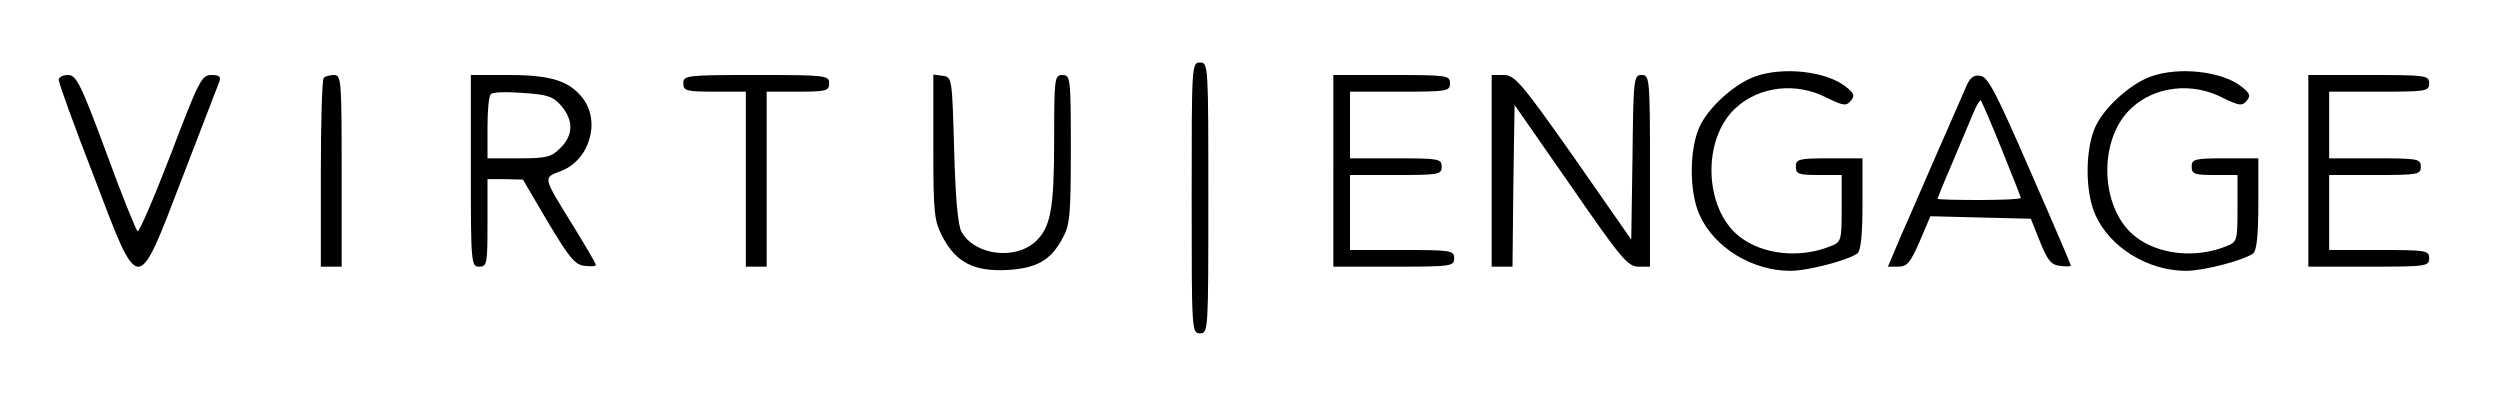 <?xml version="1.0" standalone="no"?>
<!DOCTYPE svg PUBLIC "-//W3C//DTD SVG 20010904//EN"
 "http://www.w3.org/TR/2001/REC-SVG-20010904/DTD/svg10.dtd">
<svg version="1.0" xmlns="http://www.w3.org/2000/svg"
 width="600pt" height="100pt" viewBox="0 0 600 100"
 preserveAspectRatio="xMidYMid meet">

<g transform="translate(0,100) scale(0.1,-0.1)"
fill="#000000" stroke="none">
<path d="M2860 525 c0 -318 0 -325 20 -325 20 0 20 7 20 325 0 318 0 325 -20
325 -20 0 -20 -7 -20 -325z"/>
<path d="M4211 816 c-49 -18 -111 -74 -132 -120 -25 -55 -25 -157 0 -212 35
-78 126 -134 218 -134 43 0 140 26 161 42 8 7 12 44 12 119 l0 109 -80 0 c-73
0 -80 -2 -80 -20 0 -18 7 -20 55 -20 l55 0 0 -80 c0 -78 -1 -81 -27 -91 -74
-30 -163 -20 -218 23 -86 67 -91 236 -8 310 56 51 144 61 216 24 41 -20 48
-21 59 -8 10 12 8 18 -11 33 -46 38 -152 50 -220 25z"/>
<path d="M5161 816 c-49 -18 -111 -74 -132 -120 -25 -55 -25 -157 0 -212 35
-78 126 -134 218 -134 43 0 140 26 161 42 8 7 12 44 12 119 l0 109 -80 0 c-73
0 -80 -2 -80 -20 0 -18 7 -20 55 -20 l55 0 0 -80 c0 -78 -1 -81 -27 -91 -74
-30 -163 -20 -218 23 -86 67 -91 236 -8 310 56 51 144 61 216 24 41 -20 48
-21 59 -8 10 12 8 18 -11 33 -46 38 -152 50 -220 25z"/>
<path d="M141 808 c0 -7 37 -110 83 -228 111 -292 104 -292 213 -8 45 117 85
221 89 231 5 13 1 17 -19 17 -23 0 -30 -14 -97 -190 -40 -104 -76 -188 -80
-185 -3 2 -38 87 -75 189 -62 167 -72 186 -92 186 -13 0 -23 -6 -22 -12z"/>
<path d="M777 813 c-4 -3 -7 -107 -7 -230 l0 -223 25 0 25 0 0 230 c0 216 -1
230 -18 230 -10 0 -22 -3 -25 -7z"/>
<path d="M1130 590 c0 -223 1 -230 20 -230 19 0 20 7 20 105 l0 105 43 0 42
-1 60 -102 c51 -85 65 -103 88 -105 15 -2 27 -1 27 2 0 4 -25 46 -55 95 -73
118 -72 114 -30 130 69 25 98 119 53 176 -32 41 -76 55 -178 55 l-90 0 0 -230z
m217 156 c30 -35 29 -71 -2 -101 -21 -22 -33 -25 -100 -25 l-75 0 0 73 c0 41
3 77 8 81 4 5 38 6 76 3 60 -4 73 -8 93 -31z"/>
<path d="M1640 800 c0 -18 7 -20 75 -20 l75 0 0 -210 0 -210 25 0 25 0 0 210
0 210 75 0 c68 0 75 2 75 20 0 19 -7 20 -175 20 -168 0 -175 -1 -175 -20z"/>
<path d="M2240 647 c0 -162 2 -177 23 -217 32 -60 75 -82 154 -78 72 4 106 24
134 78 17 30 19 59 19 212 0 171 -1 178 -20 178 -19 0 -20 -7 -20 -152 0 -168
-8 -213 -44 -247 -49 -46 -146 -34 -178 22 -9 14 -15 82 -18 197 -5 172 -5
175 -27 178 l-23 3 0 -174z"/>
<path d="M3200 590 l0 -230 145 0 c138 0 145 1 145 20 0 19 -7 20 -125 20
l-125 0 0 90 0 90 110 0 c103 0 110 1 110 20 0 19 -7 20 -110 20 l-110 0 0 80
0 80 120 0 c113 0 120 1 120 20 0 19 -7 20 -140 20 l-140 0 0 -230z"/>
<path d="M3580 590 l0 -230 25 0 25 0 2 194 3 194 135 -194 c120 -174 137
-194 162 -194 l28 0 0 230 c0 223 -1 230 -20 230 -19 0 -20 -8 -22 -197 l-3
-198 -138 198 c-126 179 -142 197 -168 197 l-29 0 0 -230z"/>
<path d="M4717 788 c-8 -18 -38 -87 -67 -153 -29 -66 -67 -155 -86 -197 l-33
-78 25 0 c21 0 29 10 51 60 l26 61 120 -3 121 -3 22 -55 c18 -45 27 -56 48
-58 14 -2 26 -2 26 1 0 2 -44 105 -98 228 -81 186 -101 225 -119 227 -17 3
-26 -5 -36 -30z m87 -146 c25 -62 46 -115 46 -117 0 -3 -45 -5 -100 -5 -55 0
-100 1 -100 3 0 1 16 41 36 87 20 47 42 100 50 119 8 19 16 32 18 30 2 -2 25
-55 50 -117z"/>
<path d="M5540 590 l0 -230 145 0 c138 0 145 1 145 20 0 19 -7 20 -120 20
l-120 0 0 90 0 90 110 0 c103 0 110 1 110 20 0 19 -7 20 -110 20 l-110 0 0 80
0 80 120 0 c113 0 120 1 120 20 0 19 -7 20 -145 20 l-145 0 0 -230z"/>
</g>
</svg>
